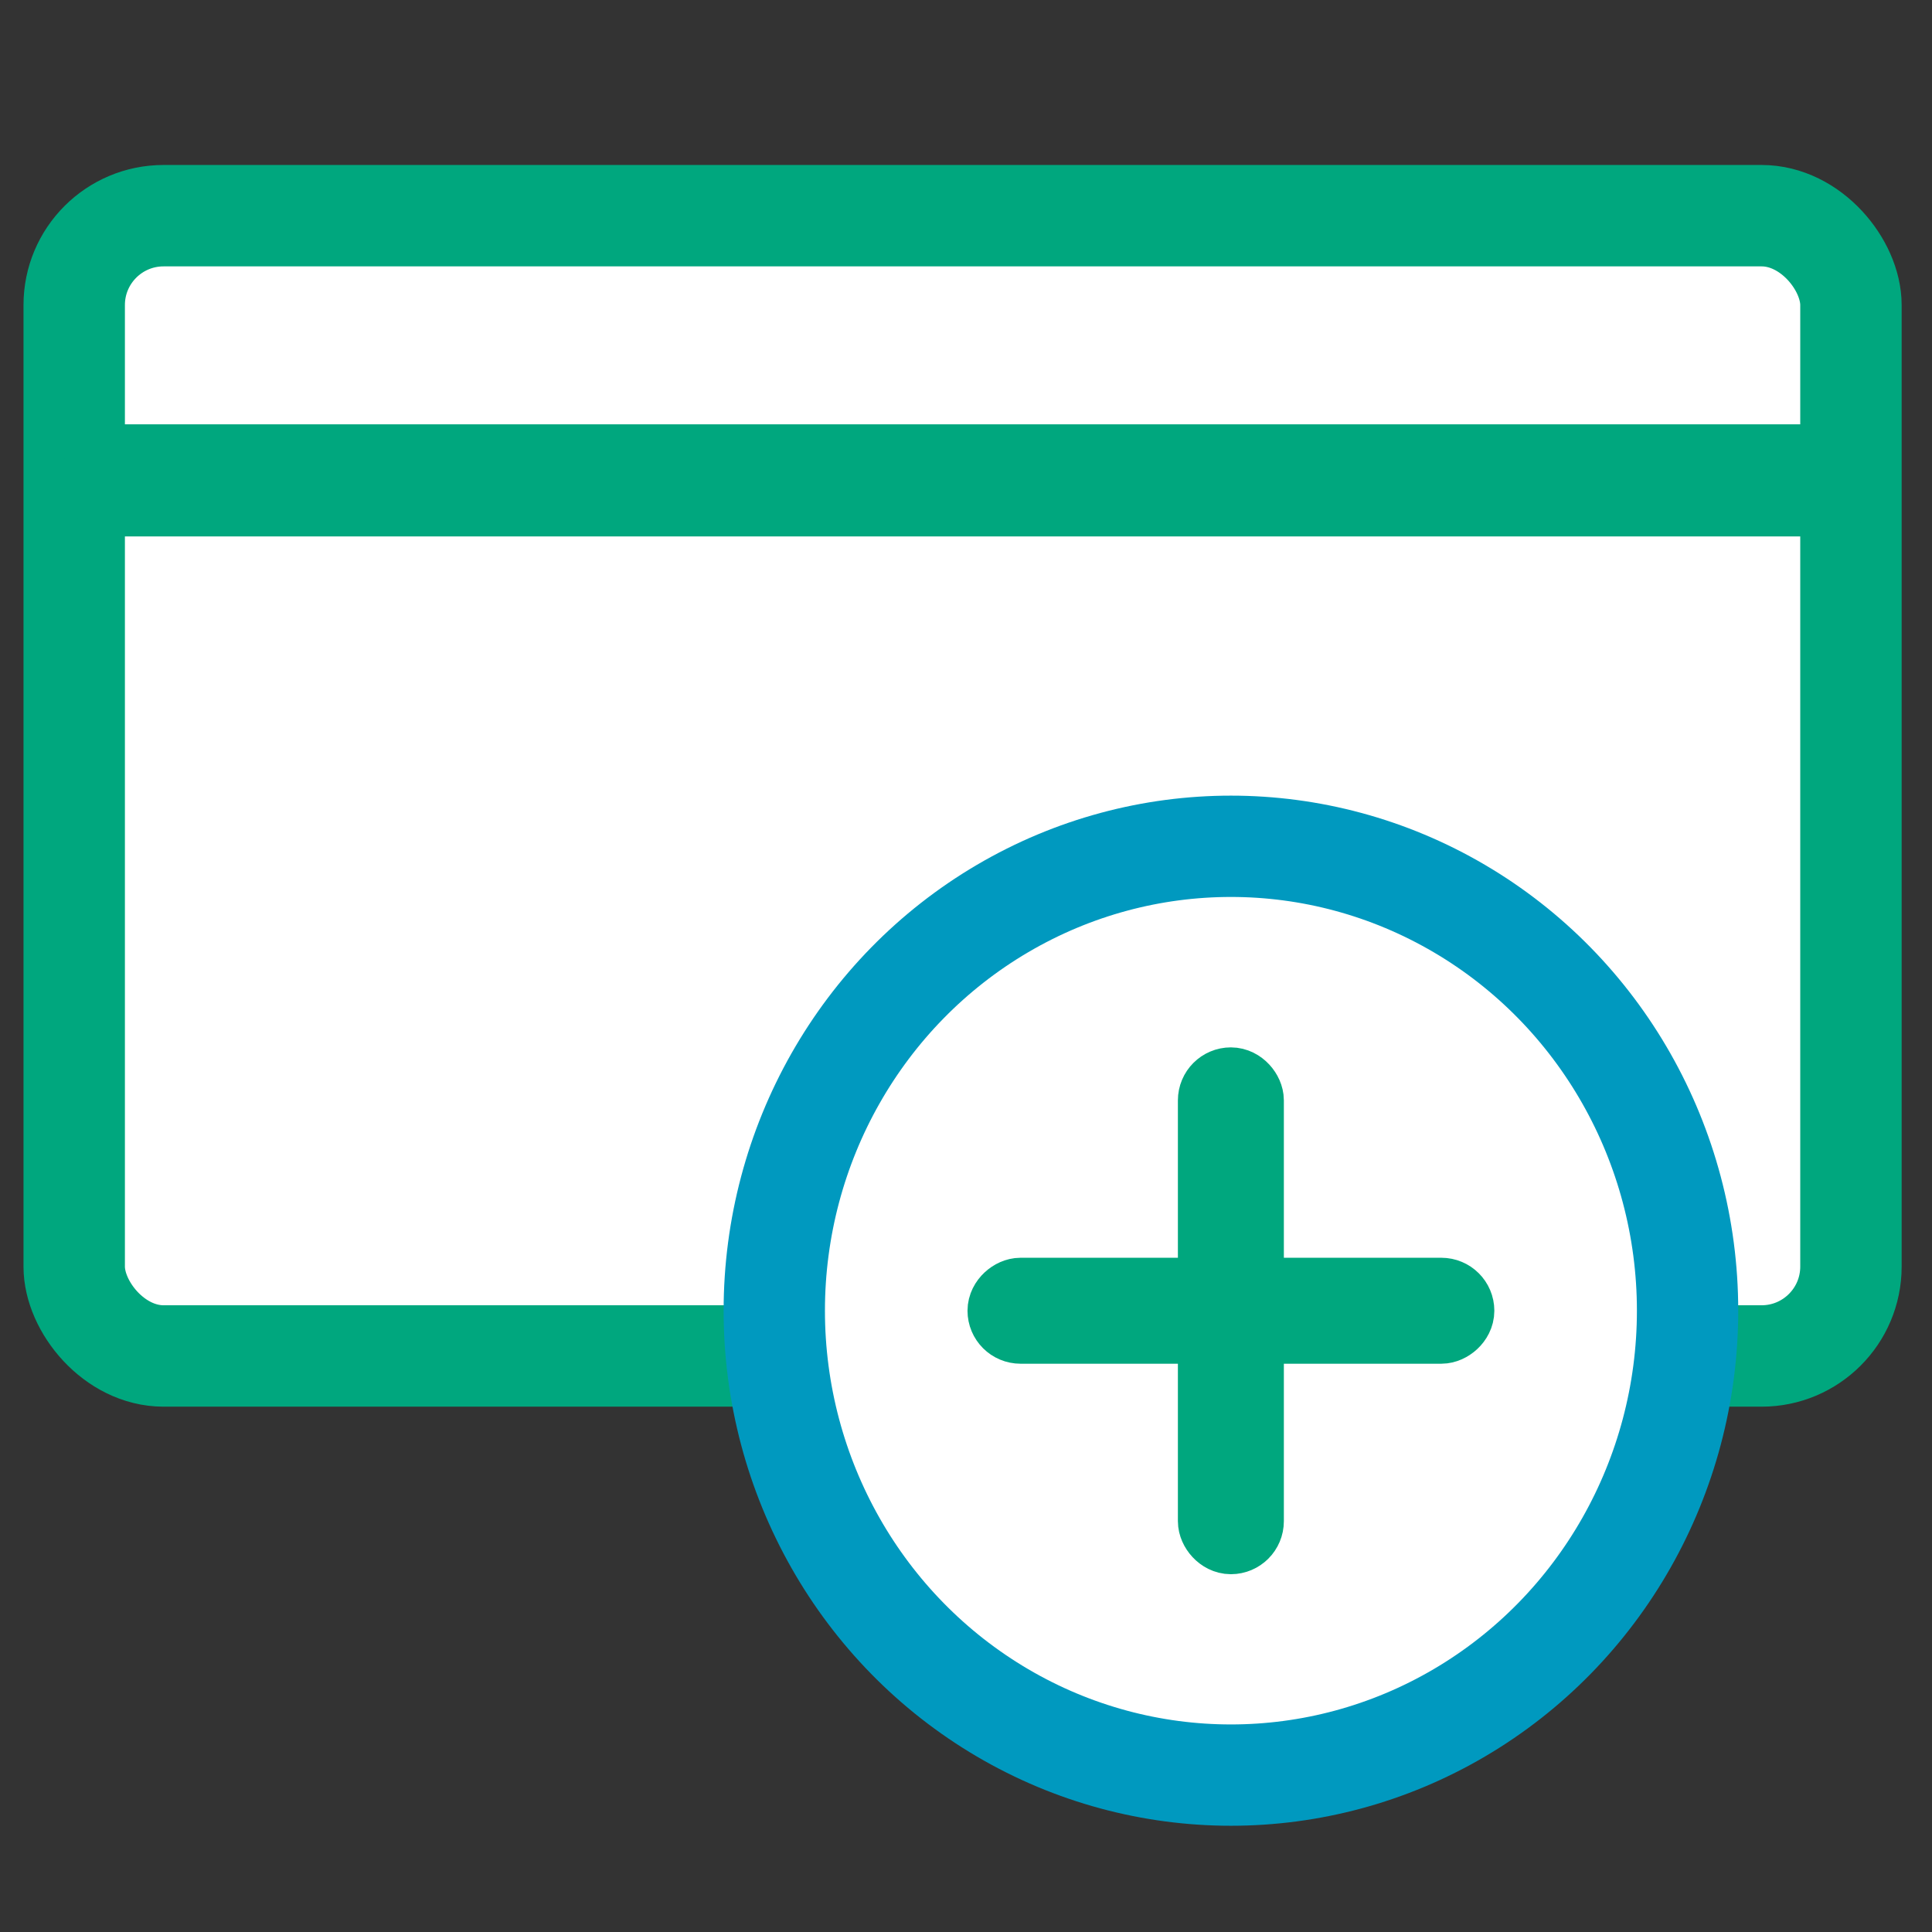 <?xml version="1.0" encoding="UTF-8" standalone="no"?>
<!-- Created with Inkscape (http://www.inkscape.org/) -->

<svg
   xmlns:dc="http://purl.org/dc/elements/1.1/"
   xmlns:cc="http://creativecommons.org/ns#"
   xmlns:rdf="http://www.w3.org/1999/02/22-rdf-syntax-ns#"
   xmlns:svg="http://www.w3.org/2000/svg"
   xmlns="http://www.w3.org/2000/svg"
   xmlns:sodipodi="http://sodipodi.sourceforge.net/DTD/sodipodi-0.dtd"
   xmlns:inkscape="http://www.inkscape.org/namespaces/inkscape"
   width="80"
   height="80"
   viewBox="0 0 21.167 21.167"
   version="1.1"
   id="svg4572"
   inkscape:version="0.92.3 (2405546, 2018-03-11)"
   sodipodi:docname="NewCard2.svg">
  <rect x="0" y="0" width="21.167" height="21.167" fill="#333333" stroke="none"/>
  <defs
     id="defs4566" />
  <sodipodi:namedview
     id="base"
     pagecolor="#ffffff"
     bordercolor="#666666"
     borderopacity="1.0"
     inkscape:pageopacity="0"
     inkscape:pageshadow="2"
     inkscape:zoom="5.6"
     inkscape:cx="90.742547"
     inkscape:cy="70.250564"
     inkscape:document-units="mm"
     inkscape:current-layer="layer1"
     showgrid="false"
     units="px"
     inkscape:window-width="1920"
     inkscape:window-height="1017"
     inkscape:window-x="-8"
     inkscape:window-y="-8"
     inkscape:window-maximized="1" />
  <g
     inkscape:label="Layer 1"
     inkscape:groupmode="layer"
     id="layer1"
     transform="translate(0,-275.833)">
    <rect
       style="fill:#ffffff;fill-opacity:1;stroke:#00a77e;stroke-width:1.111;stroke-linejoin:round;stroke-miterlimit:4;stroke-dasharray:none;stroke-opacity:1"
       id="rect5119"
       width="19.466"
       height="12.493"
       x="0.813"
       y="278.196"
       ry="0.979" />
    <rect
       style="fill:#00a77e;fill-opacity:1;stroke:none;stroke-width:0.794;stroke-linejoin:round;stroke-miterlimit:4;stroke-dasharray:none;stroke-opacity:1"
       id="rect5168"
       width="19.938"
       height="1.228"
       x="0.661"
       y="280.482"
       ry="0.614" />
    <ellipse
       style="fill:#ffffff;fill-opacity:1;stroke:#0099bf;stroke-width:1.11;stroke-linejoin:round;stroke-miterlimit:4;stroke-dasharray:none;stroke-opacity:1"
       id="path5746"
       cx="13.486"
       cy="290.193"
       rx="5.003"
       ry="5.088" />
    <rect
       style="fill:#ffffff;fill-opacity:1;stroke:#00a77e;stroke-width:0.794;stroke-linejoin:round;stroke-miterlimit:4;stroke-dasharray:none;stroke-opacity:1"
       id="rect5756"
       width="0.367"
       height="4.978"
       x="13.302"
       y="287.705"
       ry="0.184" />
    <rect
       style="fill:#ffffff;fill-opacity:1;stroke:#00a77e;stroke-width:0.794;stroke-linejoin:round;stroke-miterlimit:4;stroke-dasharray:none;stroke-opacity:1"
       id="rect5756-4"
       width="0.367"
       height="4.978"
       x="290.01"
       y="-15.975"
       ry="0.184"
       transform="rotate(90)" />
  </g>
</svg>
